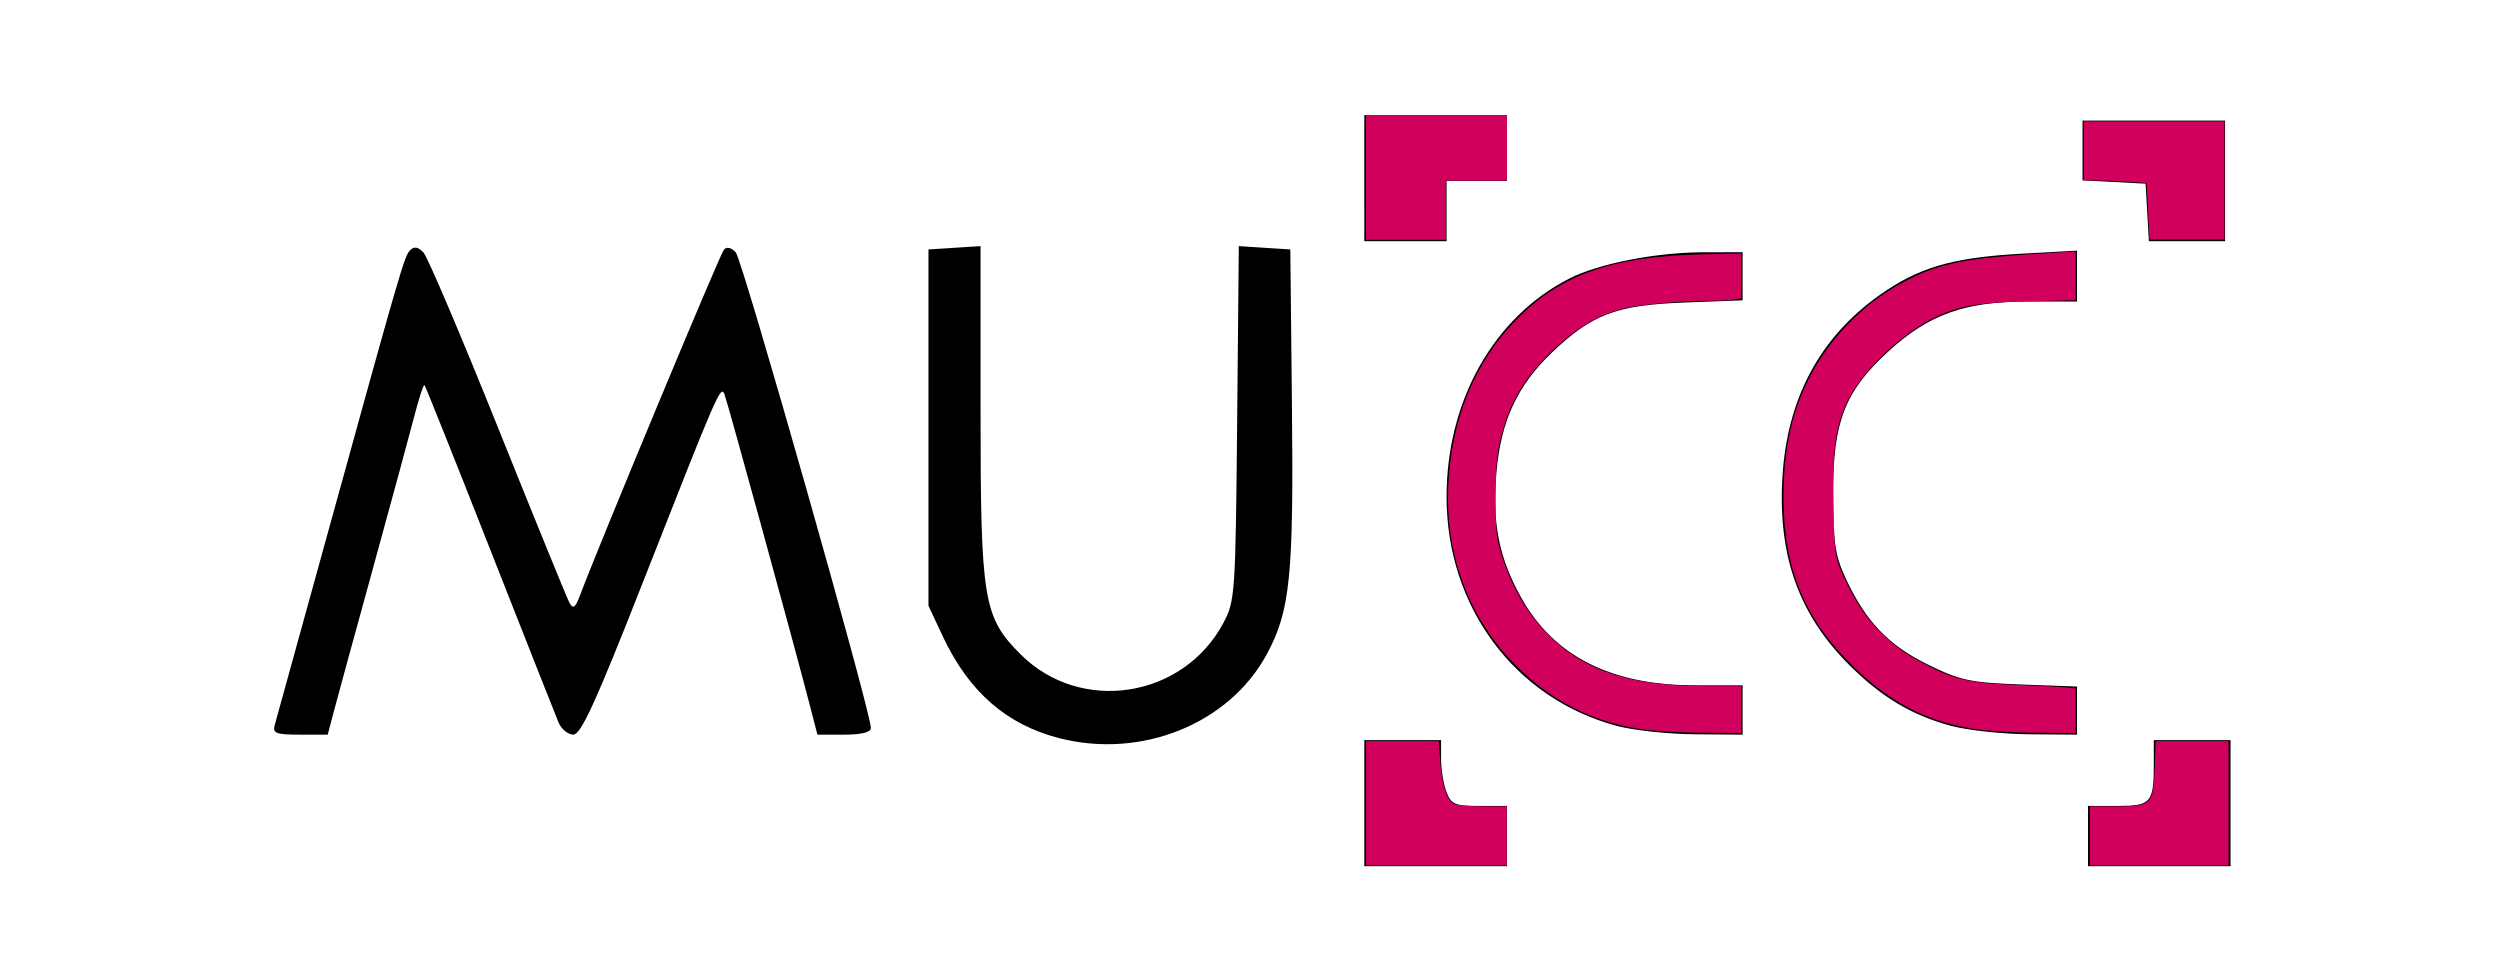 <?xml version="1.0" encoding="UTF-8" standalone="no"?>
<!-- Created with Inkscape (http://www.inkscape.org/) -->

<svg
   version="1.1"
   id="svg174"
   width="456"
   height="178"
   viewBox="0 0 456 178"
   sodipodi:docname="mucc_logo.svg"
   inkscape:version="1.2 (dc2aedaf03, 2022-05-15)"
   xmlns:inkscape="http://www.inkscape.org/namespaces/inkscape"
   xmlns:sodipodi="http://sodipodi.sourceforge.net/DTD/sodipodi-0.dtd"
   xmlns="http://www.w3.org/2000/svg"
   xmlns:svg="http://www.w3.org/2000/svg">
  <defs
     id="defs178" />
  <sodipodi:namedview
     id="namedview176"
     pagecolor="#ffffff"
     bordercolor="#000000"
     borderopacity="0.25"
     inkscape:showpageshadow="2"
     inkscape:pageopacity="0.0"
     inkscape:pagecheckerboard="0"
     inkscape:deskcolor="#d1d1d1"
     showgrid="false"
     inkscape:zoom="2.6888889"
     inkscape:cx="230.57851"
     inkscape:cy="88.884298"
     inkscape:window-width="1920"
     inkscape:window-height="1017"
     inkscape:window-x="-8"
     inkscape:window-y="-8"
     inkscape:window-maximized="1"
     inkscape:current-layer="g180" />
  <g
     inkscape:groupmode="layer"
     inkscape:label="Image"
     id="g180">
    <path
       style="fill:#000000"
       d="M 248.852,146.5 V 135 h 7 7 v 3.435 c 0,1.889 0.439,4.589 0.975,6 0.868,2.284 1.526,2.565 6,2.565 h 5.025 v 5.5 5.5 h -13 -13 z m 132,6 V 147 h 5.393 c 6.112,0 6.607,-0.568 6.607,-7.582 V 135 h 7 7 v 11.5 11.5 h -13 -13 z m -187.593,-17.845 c -9.668,-2.464 -16.554,-8.478 -21.306,-18.609 L 169.352,110.5 V 78 45.5 l 4.75,-0.305 4.75,-0.305 v 29.873 c 0,34.765 0.496,37.789 7.316,44.599 10.928,10.912 29.618,8.025 36.963,-5.709 2.143,-4.007 2.232,-5.294 2.523,-36.456 l 0.302,-32.303 4.698,0.303 4.698,0.303 0.298,28.5 c 0.325,31.111 -0.317,37.439 -4.602,45.355 -6.854,12.661 -22.803,19.119 -37.789,15.3 z M 50.109,132.25 C 50.378,131.287 54.511,116.325 59.293,99 73.291,48.282 73.751,46.701 74.833,45.619 75.544,44.908 76.292,45.04 77.232,46.043 77.983,46.844 84.105,61.225 90.836,78 c 6.731,16.775 12.606,31.175 13.057,32 0.637,1.168 1.066,0.837 1.937,-1.5 3.2,-8.581 25.491,-62.137 26.204,-62.957 0.515,-0.593 1.343,-0.403 2.175,0.5 1.205,1.307 24.642,83.813 24.642,86.748 0,0.78 -1.73,1.209 -4.877,1.209 h -4.877 l -1.487,-5.75 C 144.965,118.02 132.759,73.546 132.173,72 c -0.706,-1.862 -1.076,-1.012 -14.924,34.247 -8.552,21.776 -11.279,27.748 -12.669,27.75 -0.974,0.001 -2.195,-1.01 -2.713,-2.247 -0.518,-1.238 -6.158,-15.512 -12.533,-31.721 C 82.96,83.82 77.602,70.417 77.43,70.245 77.257,70.072 76.443,72.534 75.622,75.715 74.801,78.897 71.403,91.4 68.072,103.5 c -3.331,12.1 -6.561,23.913 -7.177,26.25 L 59.775,134 h -5.078 c -4.356,0 -5.008,-0.249 -4.588,-1.75 z m 244.767,0.147 c -18.605,-5 -31.024,-21.723 -31.024,-41.776 0,-17.487 8.574,-32.751 22.356,-39.798 5.34,-2.731 15.768,-4.785 24.394,-4.806 L 317.852,46 v 4.389 4.389 l -10.75,0.41 c -12.329,0.47 -16.753,2.154 -24.084,9.166 -6.271,5.997 -9.264,12.477 -10.064,21.785 -0.803,9.342 0.447,15.62 4.572,22.973 C 283.493,119.746 293.964,125 309.19,125 h 8.662 v 4.5 4.5 l -8.75,-0.066 c -4.812,-0.036 -11.214,-0.728 -14.226,-1.537 z m 61,0 c -7.042,-1.892 -12.527,-5.141 -18.319,-10.851 -9.425,-9.292 -13.31,-20.077 -12.442,-34.546 0.853,-14.228 6.725,-25.301 17.517,-33.029 7.225,-5.173 13.339,-6.983 25.97,-7.687 l 10.25,-0.571 V 50.356 55 h -8.962 c -11.495,0 -18.058,2.338 -25.402,9.05 C 336.504,71.346 334.36,76.838 334.355,90 c -0.003,8.753 0.367,11.303 2.225,15.329 3.668,7.947 7.801,12.314 15.02,15.867 5.922,2.916 7.744,3.308 16.944,3.648 l 10.308,0.382 V 129.613 134 l -8.75,-0.066 c -4.812,-0.036 -11.214,-0.728 -14.226,-1.537 z M 248.852,32.5 V 21 h 13 13 v 6 6 h -5.5 -5.5 v 5.5 5.5 h -7.5 -7.5 z m 142.802,6.25 -0.302,-5.25 -5.75,-0.3 -5.75,-0.3 V 27.45 22 h 13 13 v 11 11 h -6.948 -6.948 z"
       id="path184" />
    <path
       style="fill:none;stroke-width:0.372"
       d="M 249.174,32.355 V 21.012 h 12.831 12.831 v 5.95 5.95 h -5.579 -5.579 v 5.393 5.393 h -7.252 -7.252 z"
       id="path933" />
    <path
       style="fill:#d1005d;stroke-width:0.372;fill-opacity:1"
       d="M 249.174,32.355 V 21.012 h 12.831 12.831 v 5.95 5.95 h -5.579 -5.579 v 5.393 5.393 h -7.252 -7.252 z"
       id="path935" />
    <path
       style="fill:#d1005d;fill-opacity:1;stroke-width:0.372"
       d="M 249.174,32.355 V 21.012 h 12.831 12.831 v 5.95 5.95 h -5.579 -5.579 v 5.393 5.393 h -7.252 -7.252 z"
       id="path2527" />
    <path
       style="fill:#d1005d;fill-opacity:1;stroke-width:0.372"
       d="M 391.813,38.545 391.548,33.392 388.175,33.153 c -1.855,-0.132 -4.434,-0.239 -5.733,-0.239 h -2.36 v -5.393 -5.393 h 12.831 12.831 v 10.785 10.785 h -6.832 -6.832 z"
       id="path2529" />
    <path
       style="fill:#d1005d;fill-opacity:1;stroke-width:0.372"
       d="m 381.198,152.479 v -5.393 h 4.445 c 6.868,0 7.131,-0.255 7.382,-7.159 l 0.172,-4.742 h 6.645 6.645 v 11.343 11.343 h -12.645 -12.645 z"
       id="path2531" />
    <path
       style="fill:#d1005d;fill-opacity:1;stroke-width:0.372"
       d="m 249.174,146.529 v -11.343 h 6.638 6.638 l 0.229,3.483 c 0.286,4.348 1.211,7.302 2.487,7.941 0.584,0.292 2.554,0.468 5.3,0.471 l 4.37,0.005 v 5.393 5.393 h -12.831 -12.831 z"
       id="path2533" />
    <path
       style="fill:#d1005d;fill-opacity:1;stroke-width:0.372"
       d="m 300.389,133.132 c -9.783,-1.184 -18.042,-5.446 -24.997,-12.901 -7.814,-8.375 -11.811,-19.67 -11.225,-31.719 0.593,-12.202 4.885,-22.586 12.527,-30.312 8.016,-8.103 17.285,-11.379 33.378,-11.797 l 7.531,-0.196 v 4.091 4.091 l -1.162,0.232 c -0.639,0.128 -2.689,0.233 -4.556,0.233 -5.479,0.002 -12.914,0.688 -16,1.477 -3.936,1.007 -7.274,2.854 -11.048,6.113 -5.121,4.423 -8.358,8.958 -10.134,14.199 -1.532,4.52 -1.915,7.384 -1.909,14.285 0.005,5.667 0.116,6.892 0.859,9.477 1.827,6.354 4.988,11.78 9.227,15.841 6.573,6.297 14.828,8.891 28.307,8.895 l 6.415,0.002 v 4.277 4.277 l -6.601,-0.04 c -3.631,-0.022 -8.406,-0.259 -10.613,-0.526 z"
       id="path2535" />
    <path
       style="fill:#d1005d;fill-opacity:1;stroke-width:0.372"
       d="m 361.302,133.119 c -8.894,-1.086 -16.024,-4.575 -22.902,-11.205 -9.26,-8.927 -13.105,-18.137 -13.09,-31.356 0.011,-10.226 2.15,-18.119 6.865,-25.334 3.69,-5.647 8.994,-10.534 14.838,-13.671 6.702,-3.598 11.197,-4.487 27.585,-5.457 l 3.998,-0.237 v 4.451 4.451 l -8.461,0.199 c -9.092,0.213 -12.21,0.709 -16.564,2.635 -6.629,2.932 -14.56,10.611 -16.992,16.453 -1.868,4.488 -2.329,8.383 -2.15,18.172 0.171,9.371 0.265,9.864 2.878,15.076 2.872,5.729 7.037,10.141 12.328,13.058 6.597,3.637 9.204,4.272 18.919,4.609 3.375,0.117 7.015,0.302 8.089,0.41 l 1.952,0.198 v 4.064 4.064 l -6.601,-0.04 c -3.631,-0.022 -8.442,-0.265 -10.692,-0.54 z"
       id="path2537" />
  </g>
</svg>
